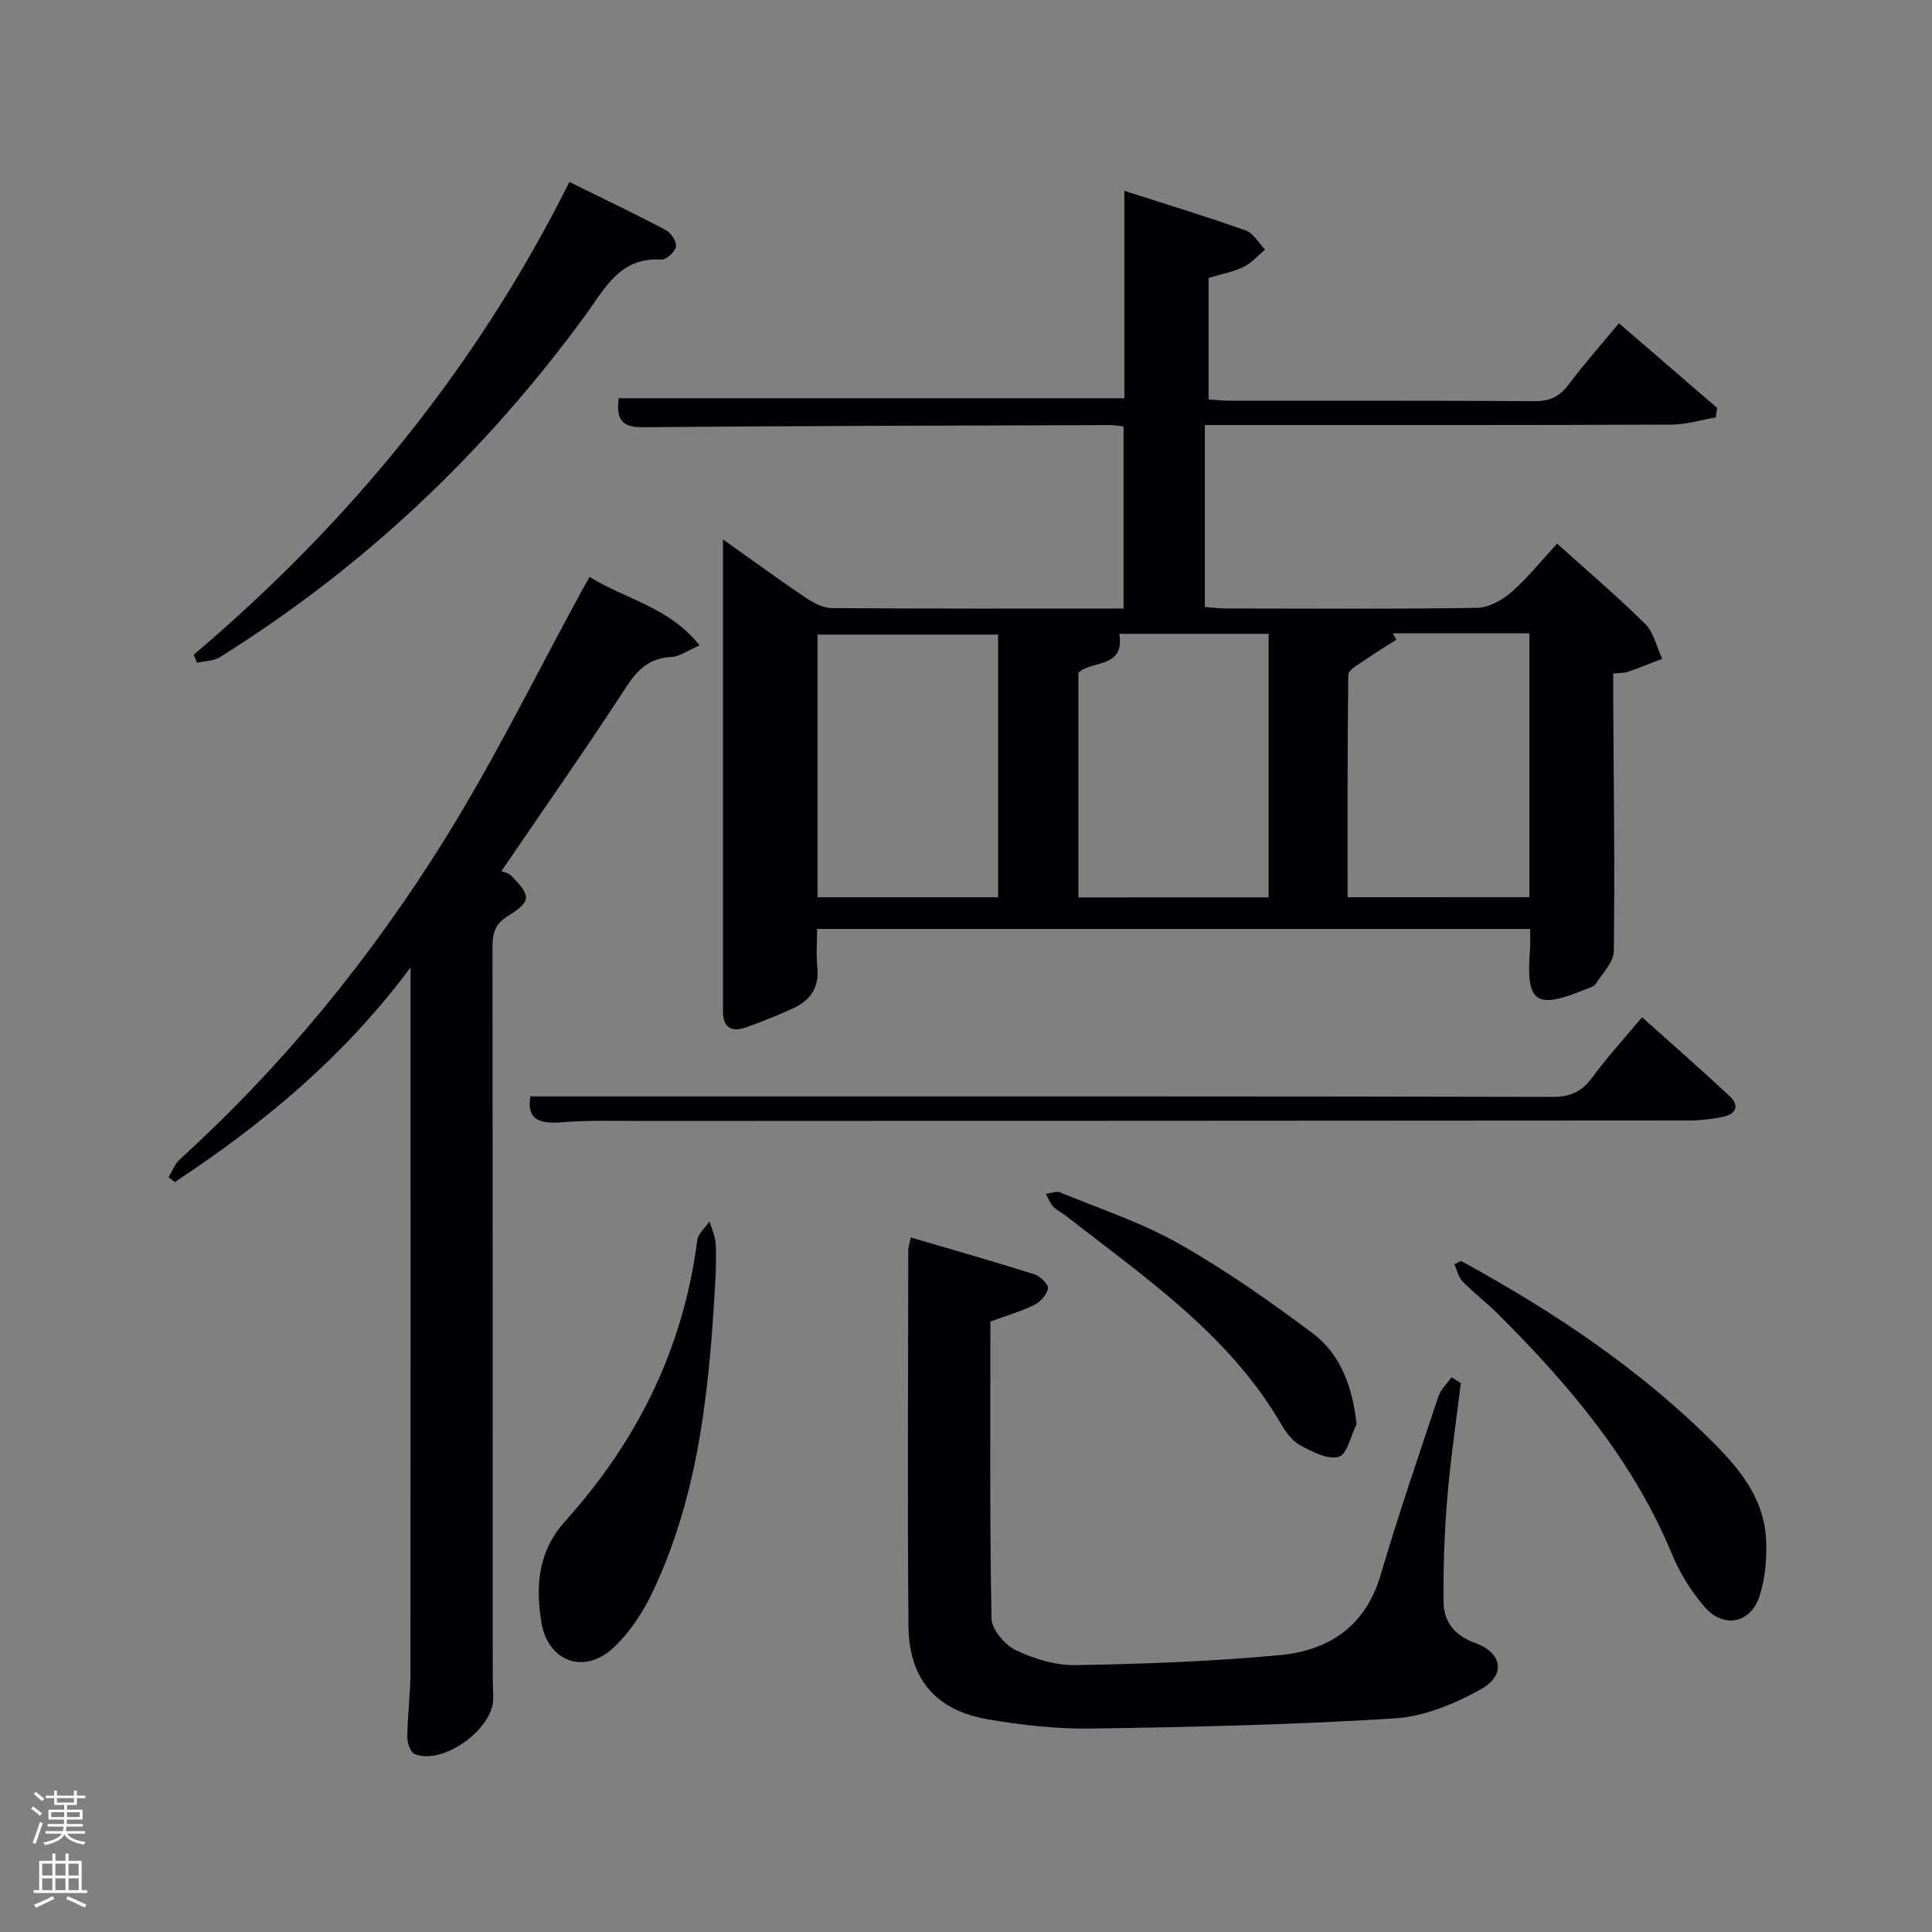 <svg enable-background="new 0 0 400 400" viewBox="0 0 400 400" xmlns="http://www.w3.org/2000/svg"><rect x="0" y="0" width="400" height="400" fill="#808080" stroke="none"/><path d="m6.44 374.46.42-.45c.65.47 1.27.95 1.85 1.44l-.45.49c-.65-.56-1.25-1.06-1.82-1.48m.93 7.33-.63-.26c.55-1.36 1.05-2.8 1.52-4.33.19.1.38.19.59.27-.46 1.29-.95 2.73-1.48 4.32m-.38-10.38.44-.42c.43.34 1.01.82 1.74 1.44l-.49.49c-.53-.51-1.09-1.01-1.69-1.51m2.5.35h1.72v-1.04h.59v1.04h3.52v-1.04h.59v1.04h1.75v.53h-1.75v1.42h-2.03v.97h3.22v2.03h-3.24c0 .35-.01.66-.03.93h3.32v.53h-3.37c-.03.27-.08.58-.15.94h3.96v.53h-3.71c.67.92 1.93 1.48 3.79 1.68-.13.24-.23.44-.29.59-2.13-.38-3.48-1.08-4.04-2.12-.43.97-1.77 1.72-4.03 2.23-.09-.19-.2-.37-.33-.55 2.1-.42 3.37-1.03 3.81-1.83h-3.36v-.53h3.58c.08-.29.13-.61.16-.94h-3.33v-.53h3.39c.02-.27.04-.58.04-.93h-3.23v-2.03h3.25v-.97h-2.07v-1.42h-1.73zm1.12 3.44v1h2.65c.01-.3.02-.44.02-.4v-.25-.35zm1.19-2h3.52v-.91h-3.52zm4.71 2h-2.63v.59c0 .15-.01.28-.01.4h2.64z" fill="#fafbfc"/><path d="m13.56 383.74h.63v1.52h2.72v6.07h1.13v.6h-11.06v-.6h1.13v-6.07h2.73v-1.52h.63v1.52h2.1v-1.52zm-2.69 8.83.38.56c-1.24.63-2.53 1.25-3.85 1.85-.1-.21-.21-.42-.34-.63 1.36-.55 2.63-1.15 3.81-1.78m-2.13-4.27h2.1v-2.45h-2.1zm0 3.04h2.1v-2.46h-2.1zm2.72-3.04h2.1v-2.45h-2.1zm0 3.04h2.1v-2.46h-2.1zm6.07 3.6c-1.41-.71-2.7-1.3-3.86-1.78l.35-.56c1.45.62 2.75 1.19 3.88 1.72zm-1.25-9.09h-2.1v2.45h2.1zm-2.09 5.49h2.1v-2.46h-2.1z" fill="#fafbfc"/><g fill="#010105"><path d="m149.69 111.68c6.42 4.56 11.75 8.46 17.23 12.14 1.57 1.05 3.56 2.07 5.36 2.08 19.99.15 39.97.09 60.34.09 0-12.59 0-24.98 0-37.7-.88-.09-1.82-.28-2.76-.28-32.33.11-64.65.16-96.98.44-4.77.04-5.18-2.37-4.8-6h104.71c0-13.82 0-27.9 0-42.94 8.85 2.85 17.05 5.33 25.11 8.2 1.61.57 2.7 2.61 4.02 3.97-1.48 1.23-2.79 2.79-4.47 3.59-2.19 1.05-4.67 1.51-7.23 2.28v25.15c1.55.1 2.99.27 4.43.27 21 .02 42-.06 63 .09 3.18.02 5.22-.9 7.11-3.43 3.17-4.25 6.71-8.22 10.42-12.71 6.95 5.99 13.65 11.76 20.34 17.54-.1.66-.2 1.32-.3 1.97-3.05.52-6.11 1.47-9.16 1.48-30.34.13-60.67.09-91 .09-1.79 0-3.58 0-5.61 0v37.67c1.52.11 2.96.31 4.39.31 17.33.02 34.67.14 51.99-.13 2.41-.04 5.19-1.6 7.1-3.26 3.35-2.93 6.16-6.48 9.45-10.04 6.27 5.65 12.48 10.91 18.23 16.62 1.8 1.79 2.39 4.79 3.53 7.24-2.38.91-4.73 1.86-7.14 2.7-.74.26-1.6.19-3 .34 0 1.9-.01 3.68 0 5.46.1 17.33.34 34.66.12 51.99-.03 2.31-2.34 4.63-3.77 6.83-.39.6-1.42.82-2.19 1.14-10.25 4.21-12.27 2.73-11.39-8.25.1-1.31.01-2.64.01-4.29-49.1 0-98.16 0-147.61 0 0 2.68-.22 5.32.05 7.9.45 4.33-1.55 7.01-5.26 8.65-3.19 1.41-6.41 2.77-9.71 3.89-2.79.95-4.56-.08-4.56-3.28 0-32.15 0-64.3 0-97.81zm112.96 74.11c0-18.45 0-36.48 0-54.56-10.58 0-20.81 0-30.91 0 1.21 7.25-5.78 5.42-8.47 8.07v46.5c13.19-.01 26.11-.01 39.38-.01zm-56-.02c0-18.43 0-36.46 0-54.38-12.73 0-25.1 0-37.39 0v54.38zm109.99-.02c0-18.41 0-36.45 0-54.62-9.66 0-18.96 0-28.26 0 .24.44.48.87.71 1.31-2.26 1.45-4.55 2.85-6.75 4.38-1.19.83-3.18 1.89-3.19 2.86-.2 15.28-.14 30.56-.14 46.08 12.74-.01 25-.01 37.63-.01z"/><path d="m122.06 119.45c7.6 4.69 16.52 6.25 22.78 14.17-2.43 1.04-4.11 2.31-5.85 2.4-4.46.23-6.92 2.5-9.29 6.15-8.15 12.53-16.74 24.77-25.9 38.21.28.12 1.43.3 2.09.97 4.08 4.14 4.12 5.32-.74 8.3-2.76 1.69-3.2 3.7-3.19 6.56.06 47.97.04 95.93.05 143.9 0 3.8-.02 7.59.11 11.39.21 6.34-10.39 14.09-16.28 11.65-.88-.36-1.53-2.36-1.51-3.59.05-4.48.65-8.95.65-13.43.04-46.33.02-92.63.02-138.93 0-1.77 0-3.54 0-6.9-14.02 18.83-30.69 32.45-48.79 44.43-.44-.33-.88-.66-1.33-.99.78-1.25 1.32-2.77 2.37-3.73 21.46-19.5 39.63-41.82 54.88-66.33 10.42-16.75 19.13-34.55 28.6-51.89.32-.57.65-1.13 1.33-2.34z"/><path d="m302.45 286.34c-.95 7.87-2.14 15.72-2.79 23.61-.6 7.25-.87 14.55-.78 21.83.05 4.09 2.38 6.89 6.59 8.4 5.5 1.98 6.37 6.58 1.26 9.48-5.46 3.1-11.89 5.73-18.04 6.12-20.9 1.32-41.86 1.78-62.81 2.1-7.1.11-14.29-.71-21.3-1.9-10.78-1.83-16.39-8.32-16.49-19.3-.23-25.99-.06-51.98-.04-77.96 0-.48.19-.96.51-2.52 8.63 2.54 17.16 4.96 25.61 7.63 1.2.38 2.96 2.14 2.81 2.96-.24 1.31-1.66 2.8-2.95 3.43-2.79 1.36-5.82 2.23-8.98 3.39 0 20.56-.16 41.03.23 61.5.04 2.29 2.79 5.48 5.09 6.57 3.78 1.8 8.24 3.14 12.38 3.07 14.12-.26 28.28-.75 42.33-2.09 10.04-.96 17.65-5.96 20.77-16.58 3.65-12.43 7.87-24.69 11.97-36.99.48-1.45 1.78-2.63 2.69-3.93.64.4 1.29.79 1.94 1.18z"/><path d="m40.1 135.56c32.22-27.33 58.53-59.35 77.79-97.89 6.8 3.36 13.45 6.53 19.97 9.97 1.08.57 2.29 2.42 2.1 3.44-.2 1.08-2.03 2.73-3.06 2.66-8.57-.53-11.66 5.98-15.71 11.53-20.74 28.38-45.83 52.17-75.69 70.8-1.31.82-3.15.78-4.74 1.14-.23-.56-.44-1.1-.66-1.65z"/><path d="m109.82 227h36.82c58.28 0 116.56-.04 174.84.1 3.79.01 6.12-1.18 8.28-4.14 3.03-4.15 6.53-7.95 10.21-12.35 6.19 5.55 12.27 10.85 18.17 16.36 2.07 1.93 1.25 3.7-1.39 4.25-2.25.47-4.59.75-6.88.76-72.1.06-144.2.07-216.3.11-5.83 0-11.68-.21-17.47.28-4.77.38-7.07-.87-6.28-5.37z"/><path d="m148.19 263.61c-1.23 22.62-3.16 45.12-13.06 65.97-2.02 4.25-4.79 8.49-8.22 11.65-5.99 5.52-13.44 2.78-14.8-5.25-1.27-7.54-.74-14.77 4.89-21.02 14.94-16.59 24.49-35.8 27.35-58.15.18-1.39 1.66-2.62 2.54-3.92.43 1.41 1.1 2.79 1.24 4.23.21 2.15.06 4.33.06 6.49z"/><path d="m302.51 261.07c19.01 10.41 36.95 22.3 52.35 37.74 5.51 5.53 10.3 11.54 10.77 19.64.23 4.02-.12 8.34-1.38 12.13-1.86 5.58-7.48 6.6-11.34 2.11-2.77-3.22-5.14-7.03-6.76-10.95-8.06-19.48-21.36-35.08-36.02-49.71-2.35-2.34-5.02-4.37-7.34-6.74-.86-.88-1.13-2.34-1.67-3.54.45-.22.92-.45 1.39-.68z"/><path d="m280.87 294.85c-1.19 2.38-1.94 6.25-3.69 6.76-2.24.66-5.46-1.03-7.92-2.35-1.65-.88-3.01-2.68-3.99-4.37-10.85-18.68-28.34-30.47-44.8-43.33-.78-.61-1.76-1.02-2.41-1.74-.66-.74-1.02-1.75-1.52-2.64.99-.12 2.14-.63 2.94-.3 8.27 3.4 16.88 6.24 24.61 10.62 9.64 5.46 18.79 11.88 27.67 18.53 5.84 4.35 8.28 11.23 9.11 18.82z"/></g></svg>